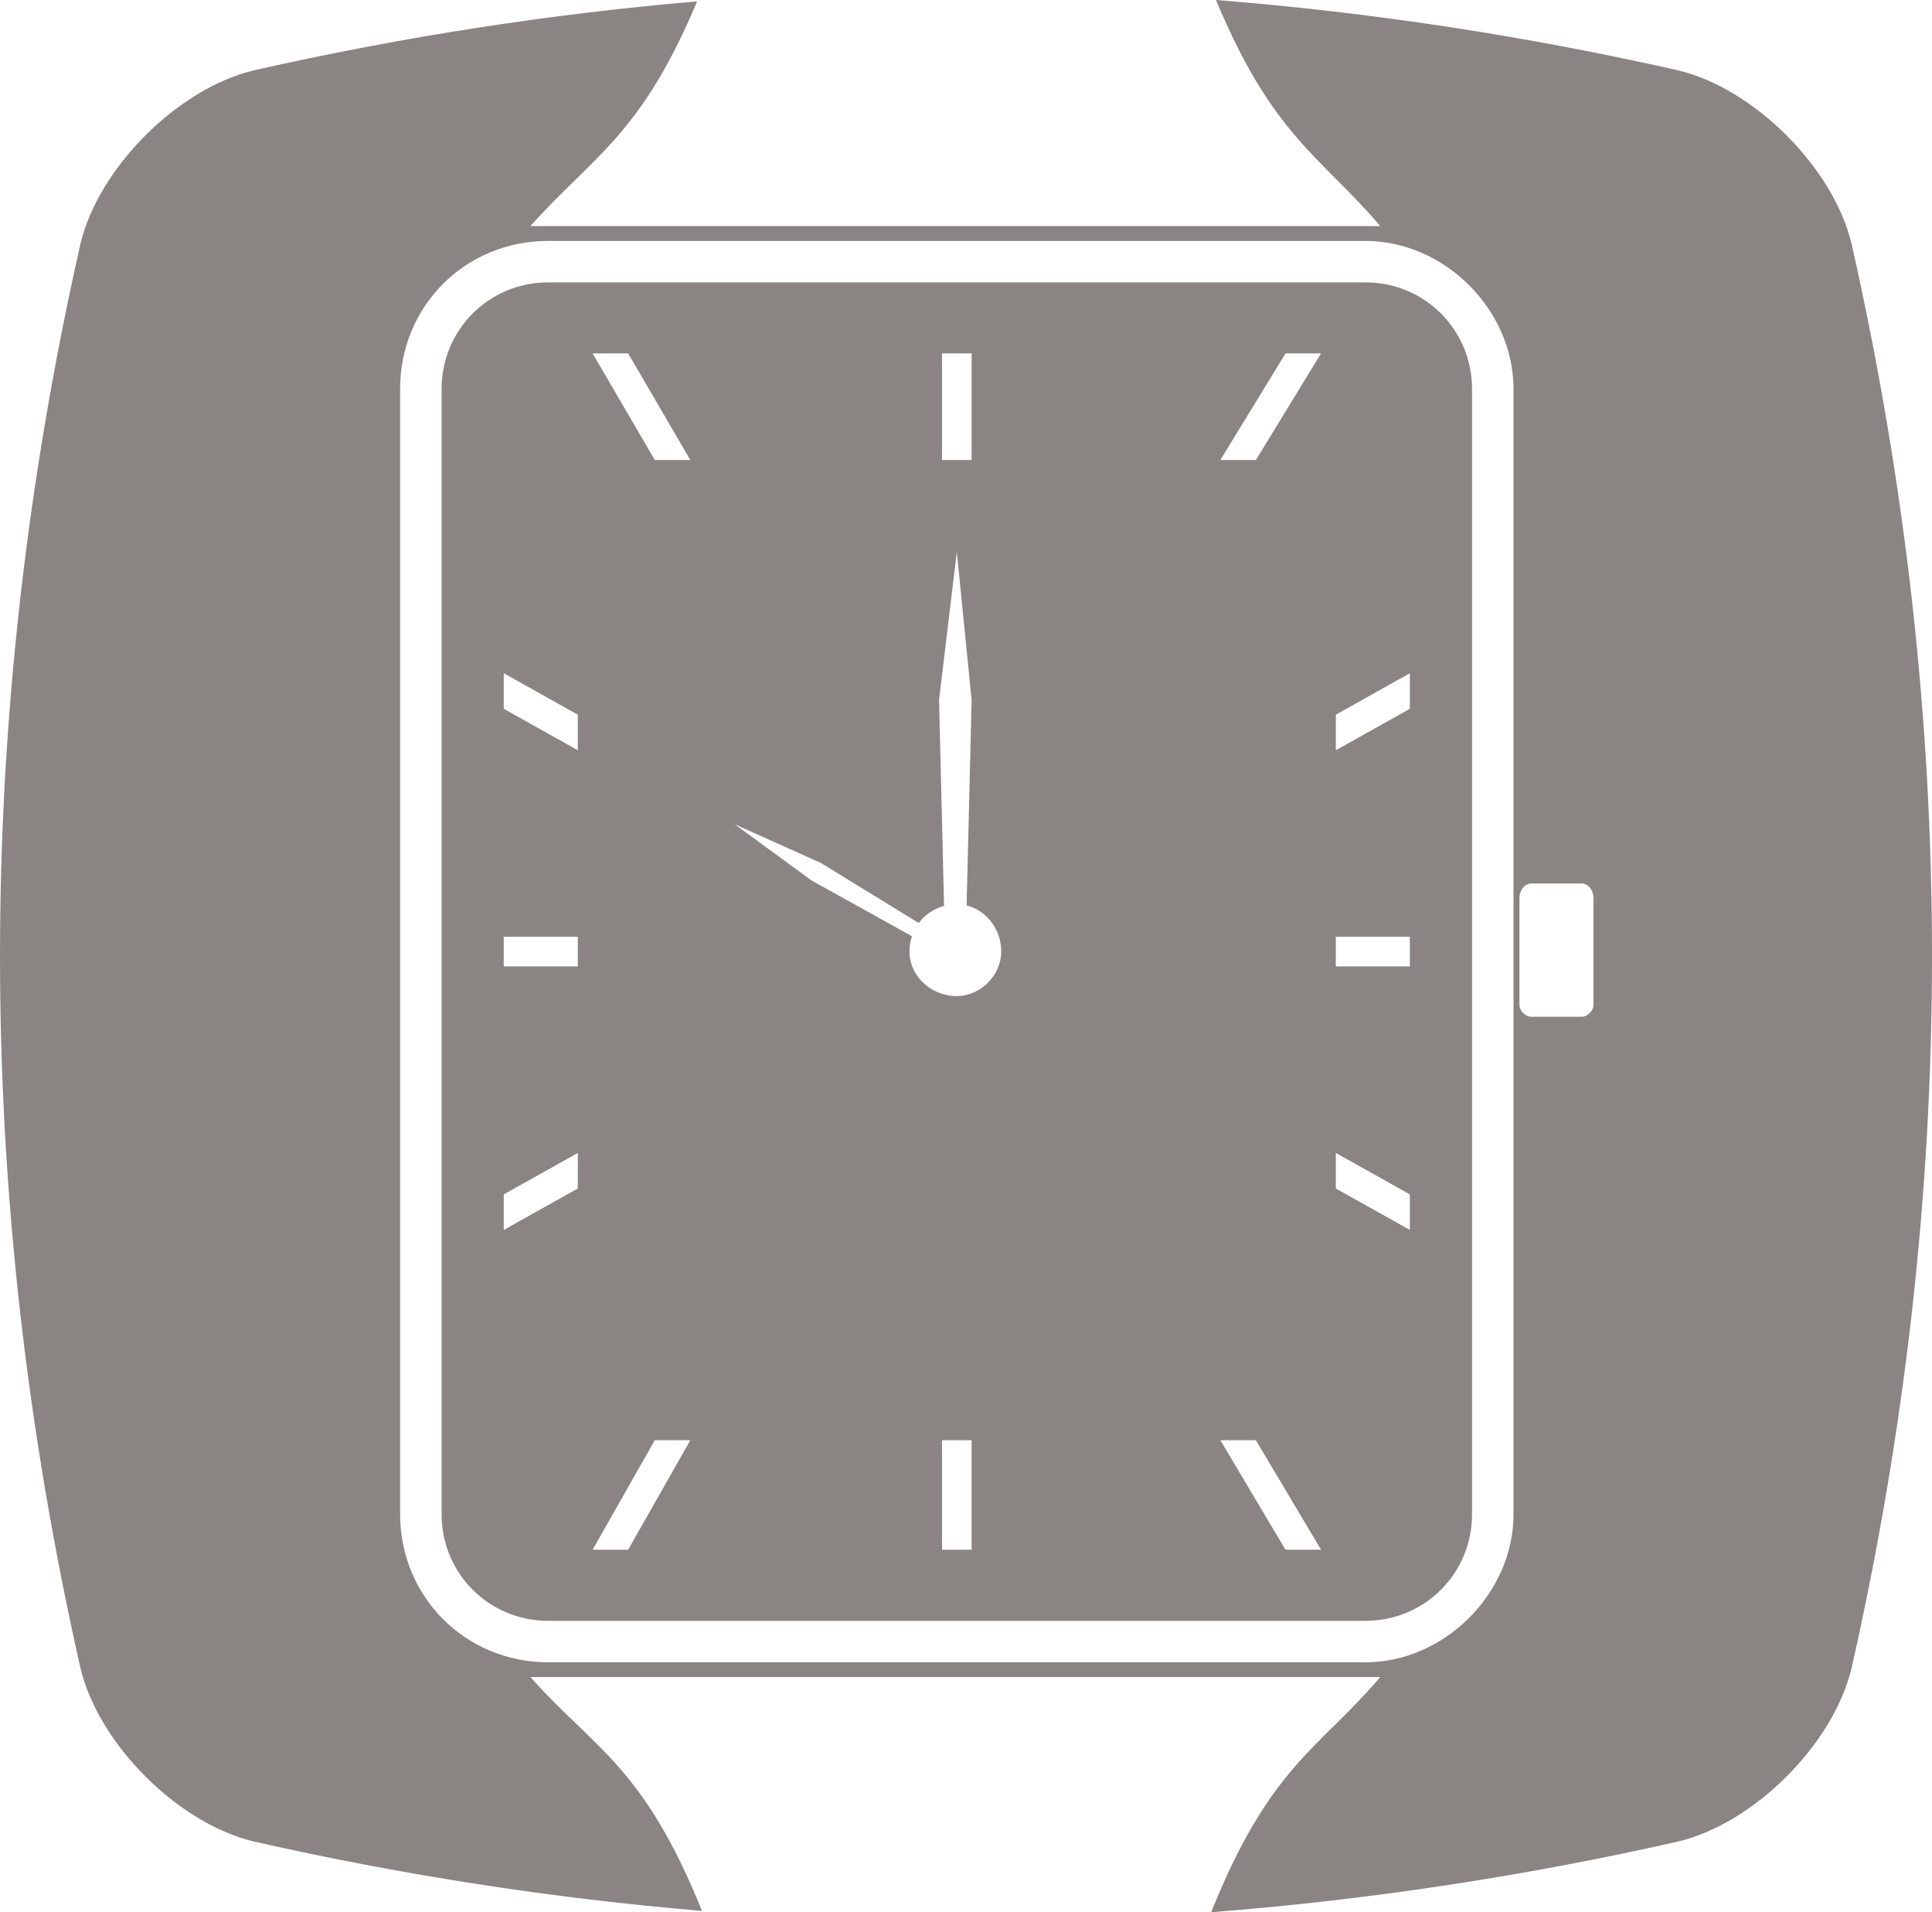 <svg version="1.1" id="图层_1" x="0px" y="0px" width="151.63px" height="150.07px" viewBox="0 0 151.63 150.07" enable-background="new 0 0 151.63 150.07" xml:space="preserve" xmlns="http://www.w3.org/2000/svg" xmlns:xlink="http://www.w3.org/1999/xlink" xmlns:xml="http://www.w3.org/XML/1998/namespace">
  <path fill="#8A8483" d="M107.165,22.162H43.024c-4.658,0-8.366,3.727-8.366,8.365v88.311c0,4.638,3.708,8.364,8.366,8.364h64.141
	c4.645,0,8.366-3.713,8.366-8.364V30.527C115.531,25.889,111.823,22.162,107.165,22.162z M73.933,27.736h2.324v8.366h-2.324V27.736z
	 M45.348,93.273l-5.812,3.252v-2.789l5.812-3.251V93.273z M45.348,75.843h-5.812V73.52h5.812V75.843z M45.348,58.878l-5.812-3.252
	v-2.791l5.812,3.253V58.878z M49.298,121.624h-2.789l4.881-8.598h2.789L49.298,121.624z M51.392,36.102l-4.881-8.367H49.3
	l4.88,8.367H51.392z M76.257,121.624h-2.324v-8.598h2.324V121.624z M75.093,78.17c-2.09,0-3.717-1.627-3.717-3.487
	c0-0.426,0.068-0.833,0.193-1.21l-7.862-4.366l-6.044-4.416l6.74,3.021l7.704,4.726c0.482-0.648,1.174-1.127,1.986-1.343
	L73.7,54.928l1.393-11.618l1.164,11.618L75.863,71.06c1.518,0.375,2.717,1.825,2.717,3.623C78.58,76.543,76.954,78.17,75.093,78.17z
	 M100.89,121.624l-5.112-8.598h2.788l5.115,8.598H100.89z M98.567,36.102h-2.789l5.113-8.367h2.789L98.567,36.102z M110.651,96.525
	l-5.81-3.252v-2.79l5.81,3.253V96.525z M110.651,75.843h-5.81V73.52h5.81V75.843z M110.651,55.626l-5.81,3.252v-2.79l5.81-3.253
	V55.626z M145.327,19.174c-1.408-5.992-7.672-12.256-13.664-13.663C119.587,2.785,107.511,0.958,95.436,0
	c4.442,10.68,8.224,12.265,12.892,17.744c-22.076,0-44.388,0-66.699,0c4.854-5.461,8.653-7.056,13.08-17.635
	c-11.58,0.988-23.16,2.787-34.74,5.401c-5.992,1.408-12.256,7.67-13.664,13.663c-8.405,37.232-8.405,74.464,0,111.696
	c1.408,5.993,7.672,12.255,13.664,13.663c11.708,2.643,23.416,4.451,35.124,5.433c-4.592-11.39-8.47-12.731-13.464-18.349
	c22.312,0,44.623,0,66.699,0c-4.801,5.637-8.664,6.967-13.271,18.453c12.203-0.949,24.404-2.783,36.607-5.537
	c5.992-1.407,12.256-7.672,13.664-13.663C153.731,93.638,153.731,56.406,145.327,19.174z M118.786,118.838
	c0,6.187-5.416,11.618-11.621,11.618H43.024c-6.5,0-11.622-5.147-11.622-11.618V30.527c0-6.499,5.103-11.619,11.622-11.619h64.141
	c6.209,0,11.621,5.409,11.621,11.619V118.838z M125.062,78.865c0,0.464-0.463,0.93-0.928,0.93h-3.953c-0.465,0-0.93-0.464-0.93-0.93
	v-8.367c0-0.698,0.463-1.164,0.93-1.164h3.953c0.463,0,0.928,0.466,0.928,1.164V78.865z" class="color c1"/>
</svg>